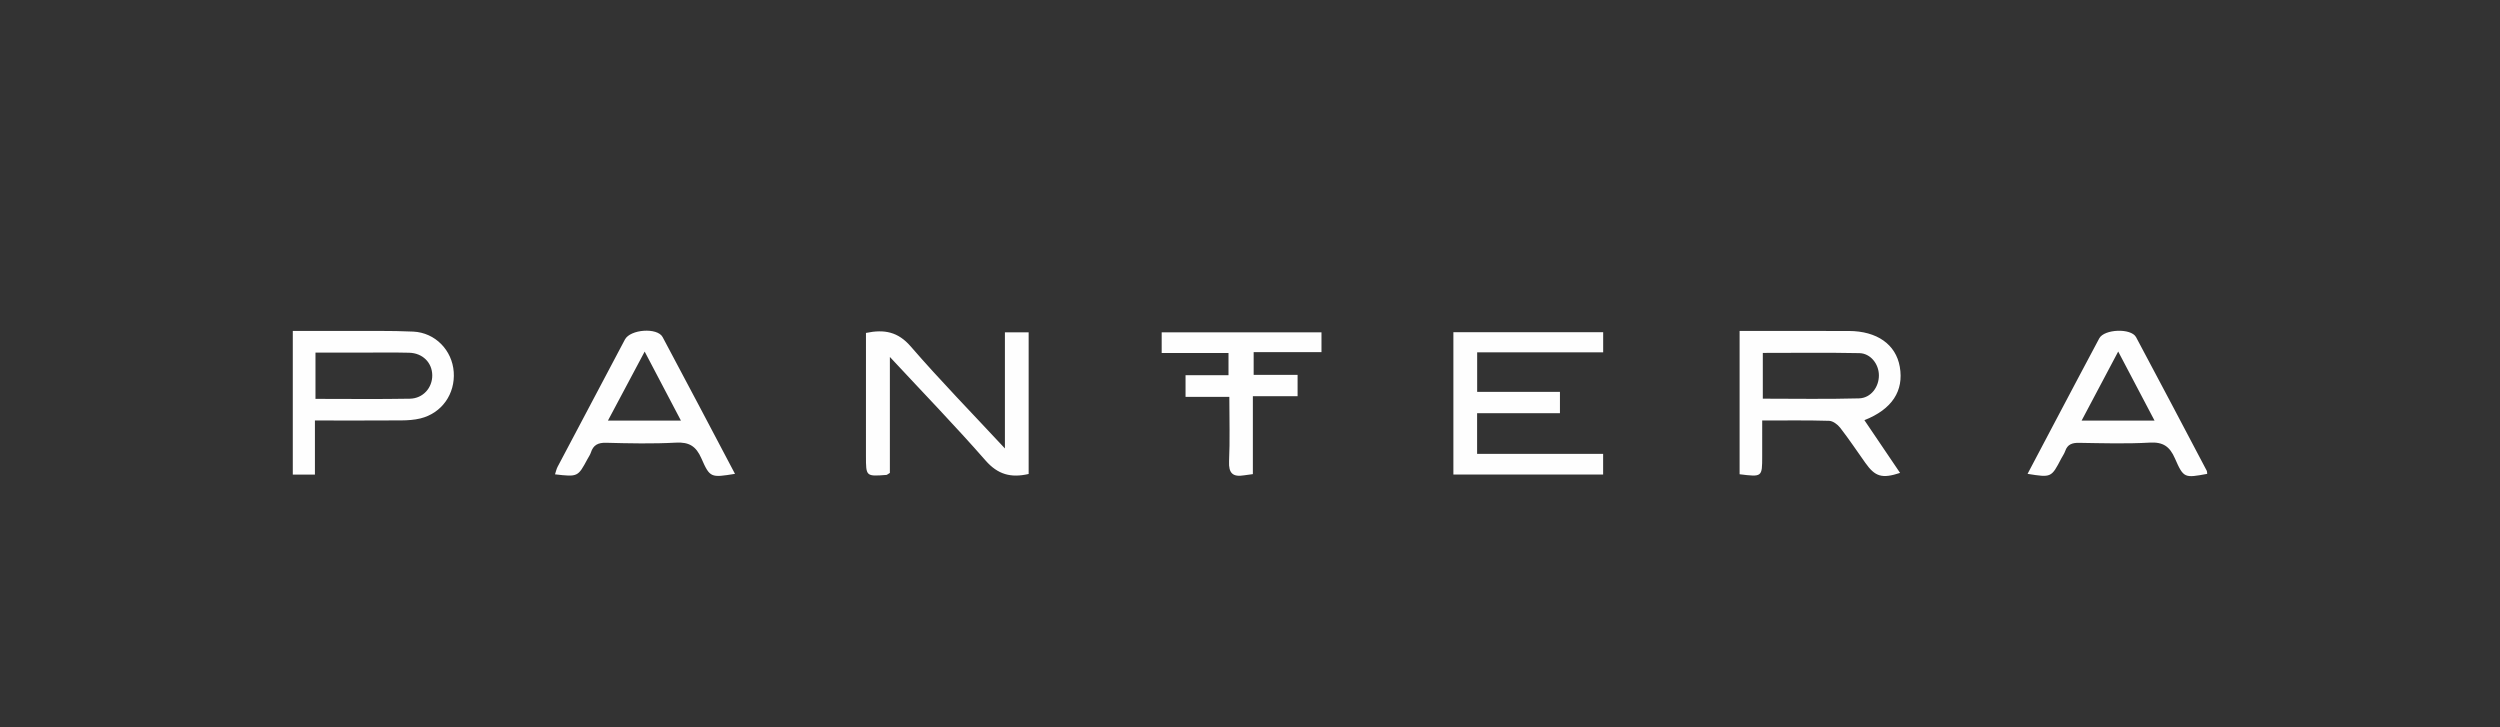 <?xml version="1.0" encoding="UTF-8"?>
<svg width="220px" height="64px" viewBox="0 0 220 64" version="1.1" xmlns="http://www.w3.org/2000/svg" xmlns:xlink="http://www.w3.org/1999/xlink">

    <rect x="0" y="0" width="220" height="64" fill="#333333" stroke="none"/>

    <g id="L4" stroke="none" stroke-width="1" fill="none" fill-rule="evenodd">
        <g id="L4官网" transform="translate(-364, -4592)">
            <g id="编组-16" transform="translate(0, 3456)">
                <g id="编组-9" transform="translate(120, 1019)">
                    <g id="编组-31" transform="translate(244, 117)">
                        <rect id="矩形备份-7" fill-opacity="0" fill="#9D9D9D" x="0" y="0" width="220" height="64"></rect>
                        <path d="M163.59,35.057 C160.789,35.134 157.983,35.083 155.127,35.083 L155.127,31.056 C158.015,31.056 160.82,31.019 163.624,31.076 C164.609,31.096 165.334,32.031 165.343,33.017 C165.354,34.05 164.643,35.028 163.59,35.057 M167.182,32.277 C166.837,30.306 165.176,29.135 162.701,29.126 C161.115,29.12 159.529,29.124 157.943,29.124 C156.333,29.124 154.723,29.124 153.085,29.124 L153.085,41.734 C155.072,41.98 155.072,41.98 155.073,40.168 C155.074,39.13 155.074,38.092 155.074,37.004 C157.163,37.004 159.064,36.974 160.962,37.033 C161.299,37.043 161.714,37.355 161.94,37.647 C162.715,38.649 163.421,39.704 164.154,40.738 C165.017,41.955 165.619,42.135 167.207,41.616 C166.158,40.065 165.118,38.528 164.067,36.975 C166.503,36.017 167.553,34.397 167.182,32.277 M127.898,41.759 L141.075,41.759 L141.075,39.94 L129.985,39.94 L129.985,36.363 L137.275,36.363 L137.275,34.486 L129.99,34.486 L129.99,31.006 L141.079,31.006 L141.079,29.231 L127.898,29.231 L127.898,41.759 Z M88.432,39.462 C85.534,36.347 82.748,33.495 80.143,30.486 C79.028,29.199 77.835,28.96 76.205,29.297 L76.205,30.401 C76.204,33.647 76.204,36.894 76.204,40.14 C76.205,41.929 76.205,41.93 78.003,41.793 C78.064,41.788 78.121,41.727 78.309,41.616 L78.309,31.412 C81.241,34.565 84.063,37.479 86.731,40.527 C87.81,41.759 88.959,42.071 90.521,41.71 L90.521,29.243 L88.432,29.243 L88.432,39.462 Z M36.068,35.086 C33.329,35.135 30.589,35.101 27.762,35.101 L27.762,31.03 C29.136,31.03 30.46,31.03 31.783,31.03 C33.191,31.03 34.599,31.005 36.005,31.041 C37.199,31.071 38.027,31.913 38.039,33.021 C38.05,34.121 37.233,35.065 36.068,35.086 M36.367,29.181 C34.362,29.088 32.351,29.134 30.342,29.125 C28.835,29.119 27.328,29.124 25.766,29.124 L25.766,41.763 L27.713,41.763 L27.713,37.003 C30.333,37.003 32.828,37.013 35.323,36.995 C35.882,36.991 36.456,36.954 36.995,36.822 C38.877,36.361 40.067,34.668 39.928,32.726 C39.793,30.828 38.305,29.272 36.367,29.181 M183.181,37.014 C184.265,34.969 185.291,33.031 186.402,30.934 C187.496,33.014 188.516,34.953 189.6,37.014 L183.181,37.014 Z M194.187,41.412 C192.121,37.495 190.062,33.574 187.973,29.669 C187.539,28.858 185.174,28.952 184.734,29.776 C183.458,32.163 182.196,34.557 180.931,36.95 C180.101,38.519 179.274,40.091 178.426,41.699 C180.517,42.033 180.516,42.033 181.391,40.351 C181.505,40.132 181.657,39.928 181.735,39.699 C181.939,39.098 182.352,38.961 182.952,38.97 C185.03,39.002 187.113,39.066 189.184,38.95 C190.362,38.885 190.937,39.296 191.395,40.342 C192.16,42.091 192.238,42.067 194.234,41.7 C194.22,41.604 194.23,41.494 194.187,41.412 L194.187,41.412 Z M53.498,37.013 C54.589,34.963 55.619,33.027 56.731,30.939 C57.827,33.026 58.843,34.959 59.922,37.013 L53.498,37.013 Z M54.993,29.877 C53.012,33.609 51.037,37.344 49.067,41.082 C48.963,41.28 48.919,41.509 48.841,41.742 C50.852,41.972 50.852,41.972 51.702,40.39 C51.802,40.204 51.931,40.027 51.995,39.829 C52.209,39.158 52.629,38.946 53.344,38.964 C55.389,39.017 57.441,39.062 59.481,38.952 C60.65,38.888 61.256,39.272 61.72,40.332 C62.477,42.06 62.561,42.038 64.679,41.699 C62.527,37.624 60.434,33.635 58.31,29.662 C57.85,28.801 55.472,28.974 54.993,29.877 L54.993,29.877 Z M102.228,31.062 L108.108,31.062 L108.108,33.018 L104.328,33.018 L104.328,34.925 L108.181,34.925 C108.181,36.874 108.243,38.736 108.157,40.591 C108.108,41.654 108.498,41.992 109.48,41.829 C109.714,41.791 109.95,41.764 110.252,41.723 L110.252,34.868 L114.188,34.868 L114.188,32.99 L110.322,32.99 L110.322,30.988 L116.29,30.988 L116.29,29.247 L102.228,29.247 L102.228,31.062 Z" id="形状结合" fill="#FEFEFE"></path>
                    </g>
                </g>
            </g>
        </g>
    </g>
</svg>